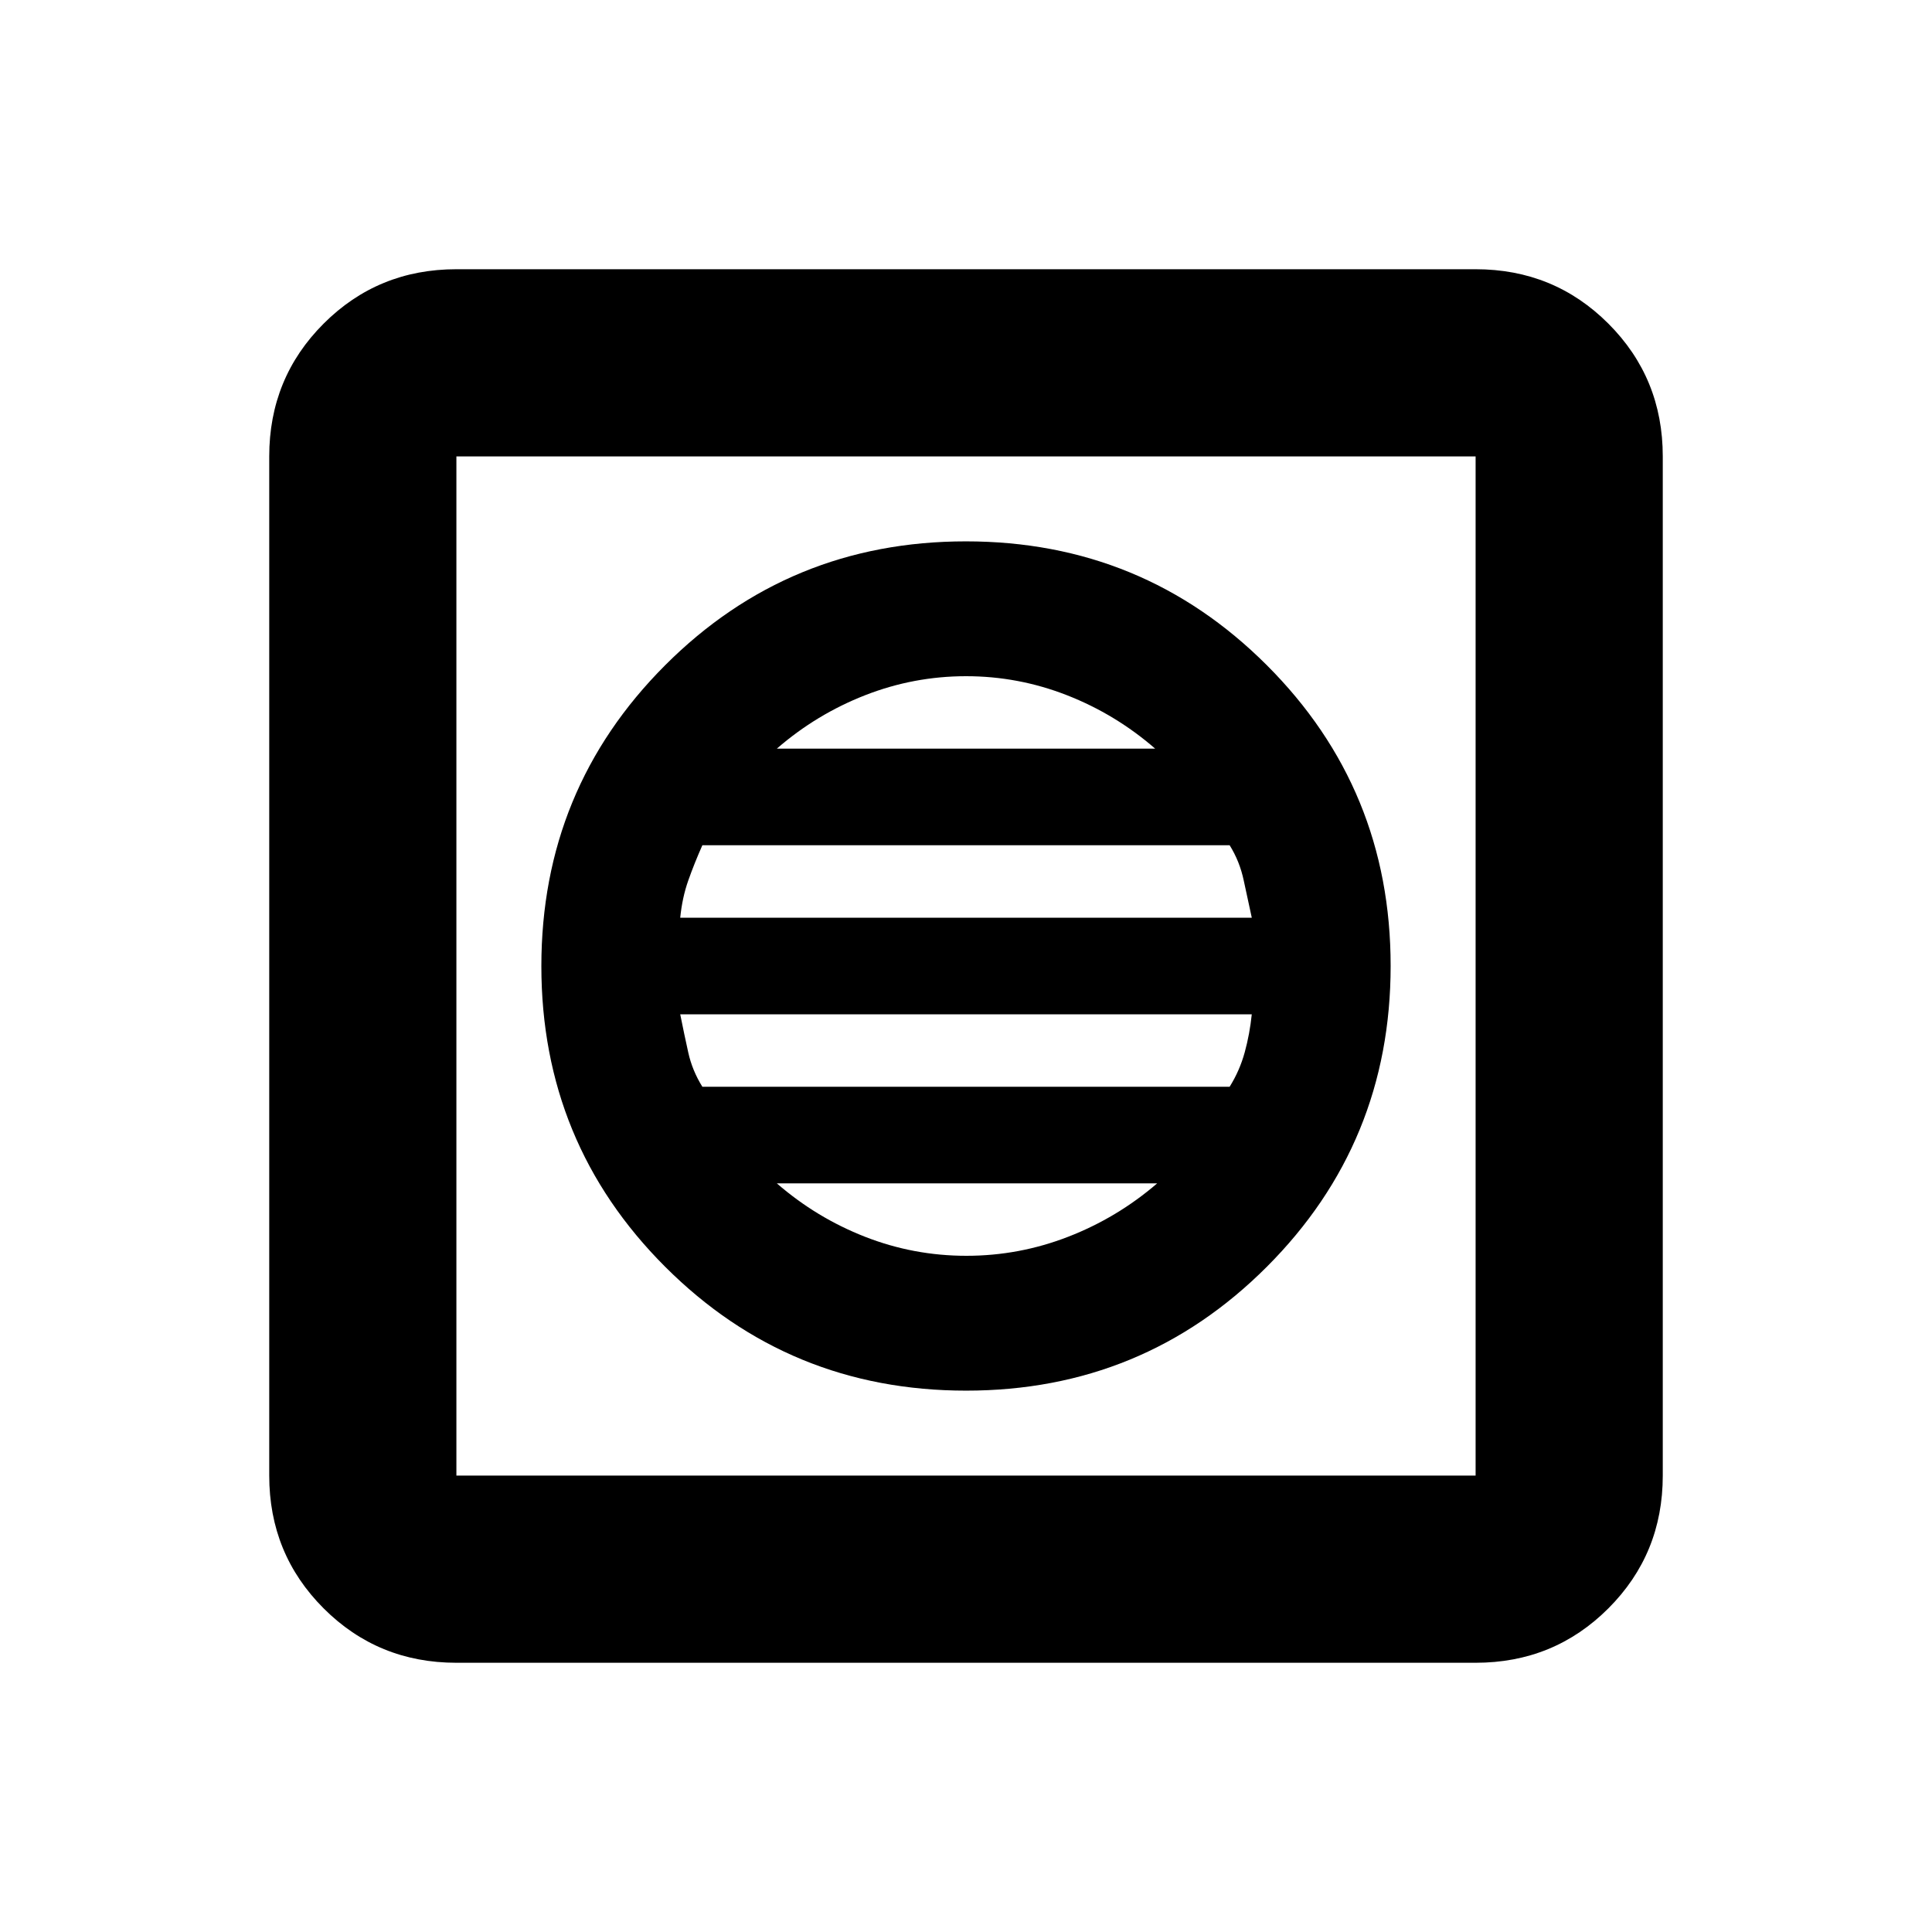 <svg xmlns="http://www.w3.org/2000/svg" height="20" viewBox="0 -960 960 960" width="20"><path d="M480.06-269q87.94 0 149.44-61.56t61.5-149.5q0-87.94-61.56-149.44T479.94-691Q392-691 330.5-629.44T269-479.94q0 87.94 61.56 149.44t149.5 61.5Zm.13-67q-26.19 0-50.35-9.45T386-372h189q-19.87 17.1-44.25 26.55T480.19-336ZM349-420q-5-8-7-17t-4-19h284q-1 9.74-3.5 18.87T611-420H349Zm-11-84q1-10 4-18.5t7-17.5h262q5 8 7 17.5t4 18.5H338Zm48-84q19.7-17.1 43.88-26.55 24.18-9.45 50.15-9.45t50.13 9.45Q554.32-605.1 574-588H386ZM226.78-133.78q-38.94 0-65.97-27.03t-27.03-65.97v-506.44q0-38.94 27.03-65.97t65.97-27.03h506.44q38.94 0 65.97 27.03t27.03 65.97v506.44q0 38.94-27.03 65.97t-65.97 27.03H226.78Zm0-93h506.44v-506.44H226.78v506.44Zm0-506.44v506.44-506.44Z"/></svg>